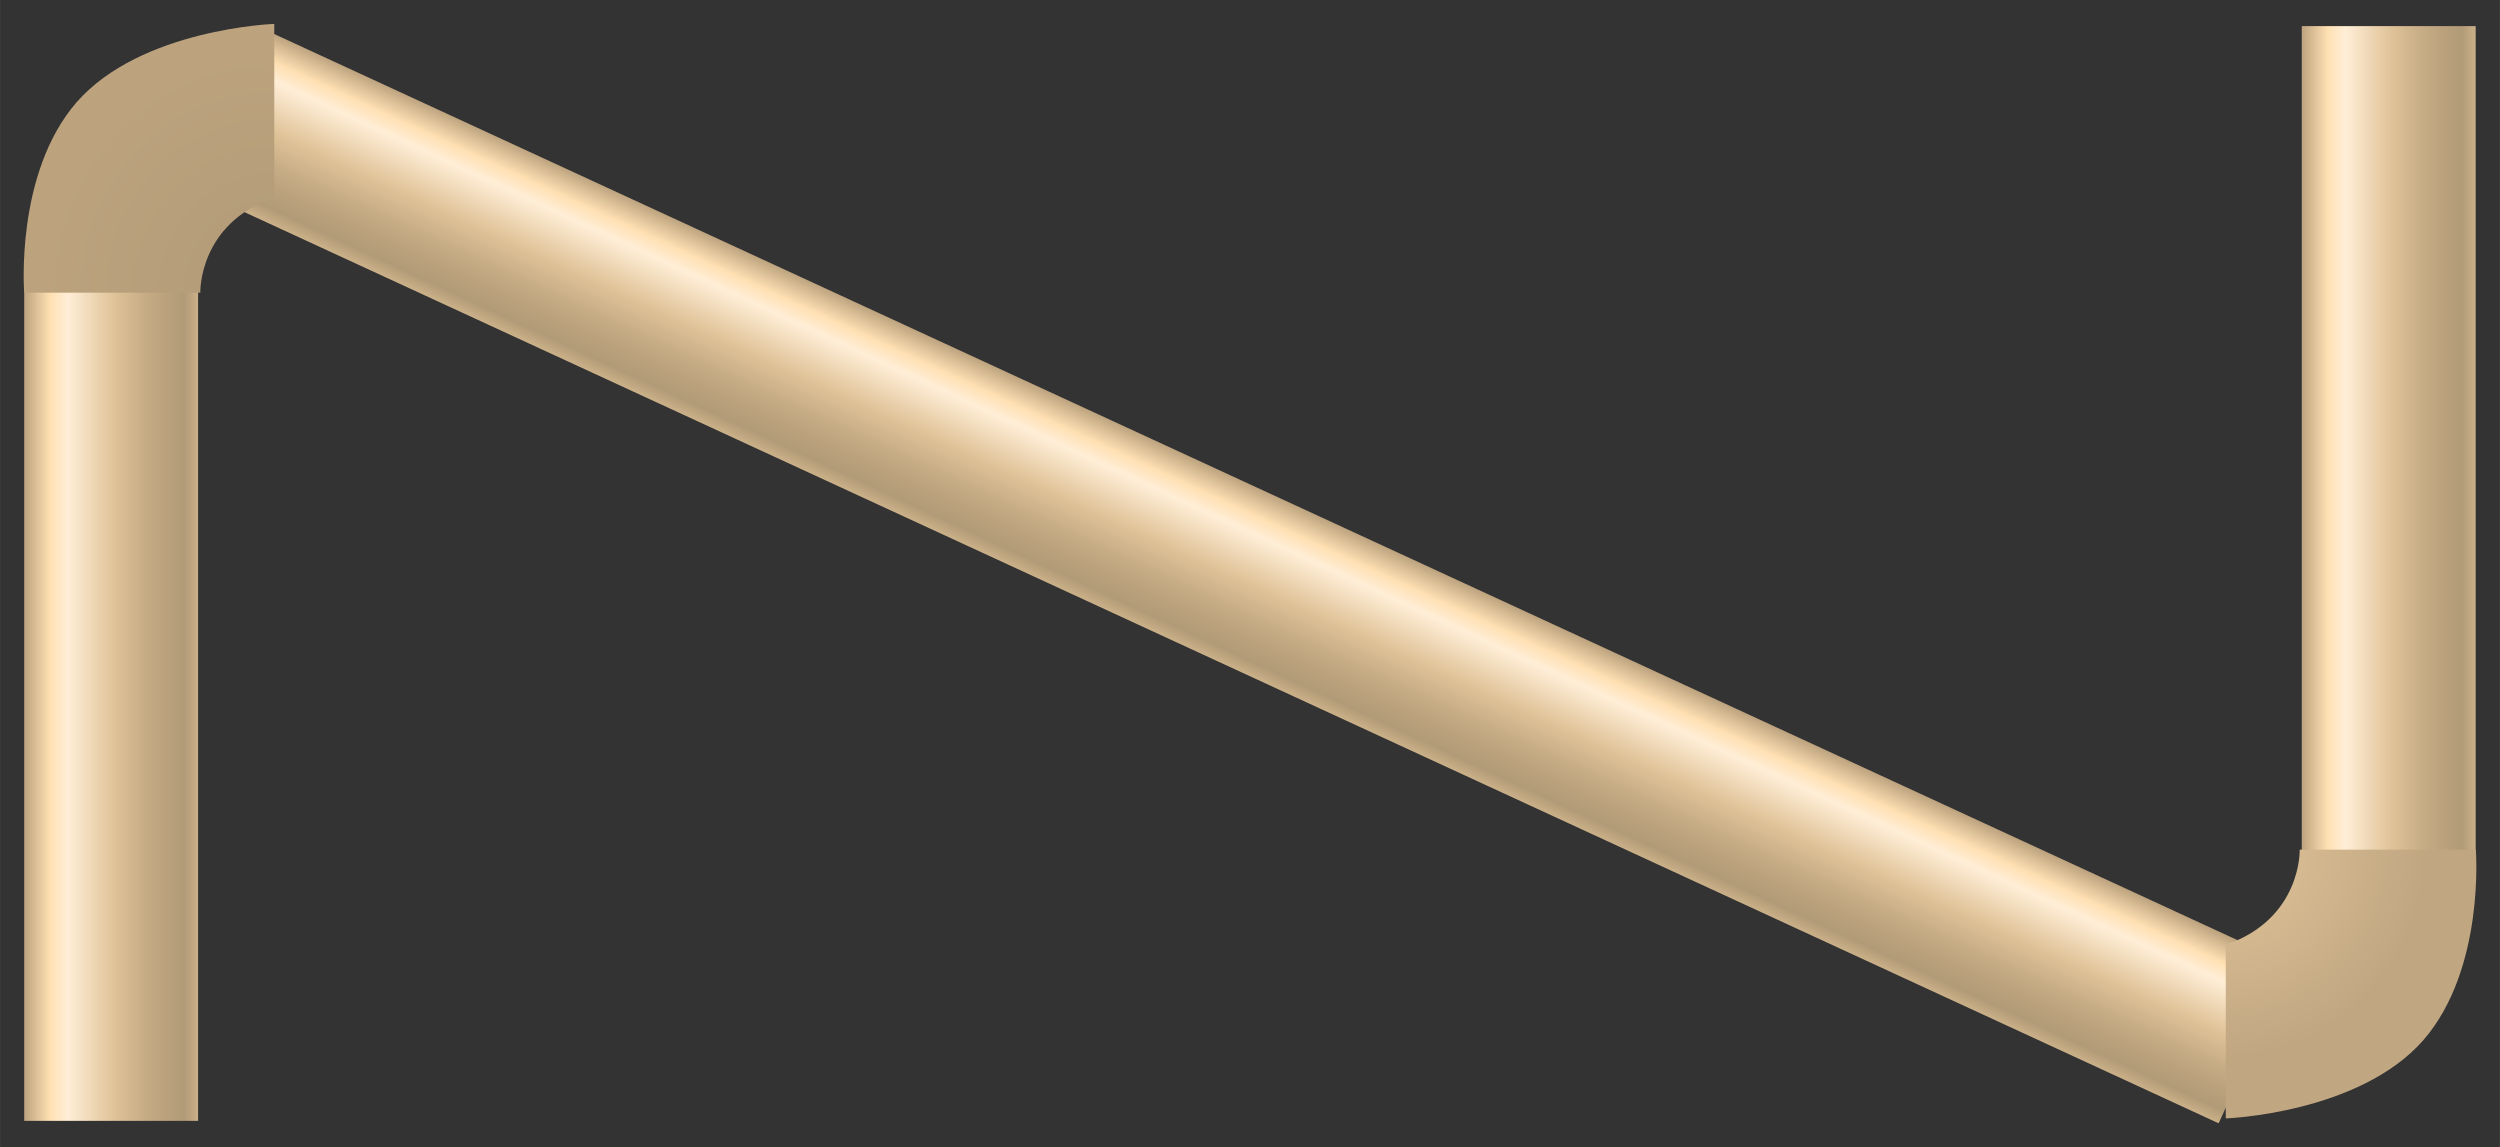 <?xml version="1.0" encoding="UTF-8" standalone="no"?>
<!DOCTYPE svg PUBLIC "-//W3C//DTD SVG 1.1//EN" "http://www.w3.org/Graphics/SVG/1.1/DTD/svg11.dtd">
<!-- 由 Microsoft Visio, SVG Export 生成 阀门符号9.svg 页-1 -->
<svg xmlns="http://www.w3.org/2000/svg" xmlns:xlink="http://www.w3.org/1999/xlink" xmlns:ev="http://www.w3.org/2001/xml-events"
		xmlns:v="http://schemas.microsoft.com/visio/2003/SVGExtensions/" width="1.094in" height="0.502in"
		viewBox="0 0 78.783 36.152" xml:space="preserve" color-interpolation-filters="sRGB" class="st5">
	<rect x="0" y="0" width="78.783" height="36.152" fill="#333333" stroke="none"/>
	<v:documentProperties v:langID="2052" v:metric="true" v:viewMarkup="false"/>

	<style type="text/css">
	<![CDATA[
		.st1 {fill:url(#grad0-5);stroke:none;stroke-linecap:butt;stroke-width:0.75}
		.st2 {fill:url(#grad0-5);stroke:none;stroke-linecap:butt;stroke-width:0.752}
		.st3 {fill:url(#grad2-15);stroke:none;stroke-linecap:butt;stroke-width:0.75}
		.st4 {fill:url(#grad2-19);stroke:none;stroke-linecap:butt;stroke-width:0.75}
		.st5 {fill:none;fill-rule:evenodd;font-size:12px;overflow:visible;stroke-linecap:square;stroke-miterlimit:3}
	]]>
	</style>

	<defs id="Patterns_And_Gradients">
		<linearGradient id="grad0-5" x1="0" y1="0" x2="1" y2="0" gradientTransform="rotate(-180 0.5 0.5)">
			<stop offset="0" stop-color="#bda47f" stop-opacity="1"/>
			<stop offset="0.15" stop-color="#ffe0b3" stop-opacity="1"/>
			<stop offset="0.25" stop-color="#ffeed7" stop-opacity="1"/>
			<stop offset="0.52" stop-color="#dfc297" stop-opacity="1"/>
			<stop offset="0.69" stop-color="#c7ad86" stop-opacity="1"/>
			<stop offset="0.8" stop-color="#bca37e" stop-opacity="1"/>
			<stop offset="0.92" stop-color="#b19a77" stop-opacity="1"/>
			<stop offset="1" stop-color="#cbb189" stop-opacity="1"/>
		</linearGradient>
		<radialGradient id="grad2-15" cx="0" cy="1" r="1.4">
			<stop offset="0" stop-color="#b19a77" stop-opacity="1"/>
			<stop offset="0.64" stop-color="#bca37e" stop-opacity="1"/>
		</radialGradient>
		<radialGradient id="grad2-19" cx="0" cy="1" r="1.4">
			<stop offset="0" stop-color="#e2c499" stop-opacity="1"/>
			<stop offset="0.55" stop-color="#c0a782" stop-opacity="1"/>
		</radialGradient>
	</defs>
	<g v:mID="0" v:index="1" v:groupContext="foregroundPage">
		<title>页-1</title>
		<v:pageProperties v:drawingScale="0.0393701" v:pageScale="0.0393701" v:drawingUnits="24" v:shadowOffsetX="8.50394"
				v:shadowOffsetY="-8.50394"/>
		<g id="group62-1" transform="translate(0.467,-0.752)" v:mID="62" v:groupContext="group">
			<title>止回阀</title>
			<g id="shape63-2" v:mID="63" v:groupContext="shape" transform="translate(5.775,-0.075) scale(-1,1)">
				<title>shape1</title>
				<path d="M0 9.53 L5.48 9.53 L5.48 36.15 L0 36.15 L0 9.53 Z" class="st1"/>
			</g>
			<g id="shape64-6" v:mID="64" v:groupContext="shape" transform="translate(77.55,-7.875) scale(-1,1)">
				<title>shape2</title>
				<path d="M0 9.45 L5.48 9.45 L5.48 36.15 L0 36.15 L0 9.45 Z" class="st1"/>
			</g>
			<g id="shape65-9" v:mID="65" v:groupContext="shape" transform="translate(38.597,21.912) rotate(-65.225) scale(1,-1)">
				<title>shape3</title>
				<path d="M0 -33.98 L5.49 -33.98 L5.49 36.15 L0 36.15 L0 -33.98 Z" class="st2"/>
			</g>
			<g id="shape66-12" v:mID="66" v:groupContext="shape" transform="translate(8.175,-26.175) scale(-1,1)">
				<title>shape4</title>
				<path d="M0 27.68 C0 27.68 4.2 27.83 6.23 30.15 C8.18 32.4 7.88 36.15 7.88 36.15 L2.33 36.15 C2.33 36.15 2.4 33.98
							 0 33.15 L0 27.68 Z" class="st3"/>
			</g>
			<g id="shape67-16" v:mID="67" v:groupContext="shape" transform="translate(69.675,63.678) scale(1,-1)">
				<title>shape5</title>
				<path d="M0 27.68 C0 27.68 4.2 27.83 6.23 30.15 C8.18 32.4 7.88 36.15 7.88 36.15 L2.33 36.15 C2.33 36.15 2.4 33.98
							 0 33.15 L0 27.68 Z" class="st4"/>
			</g>
		</g>
	</g>
</svg>
